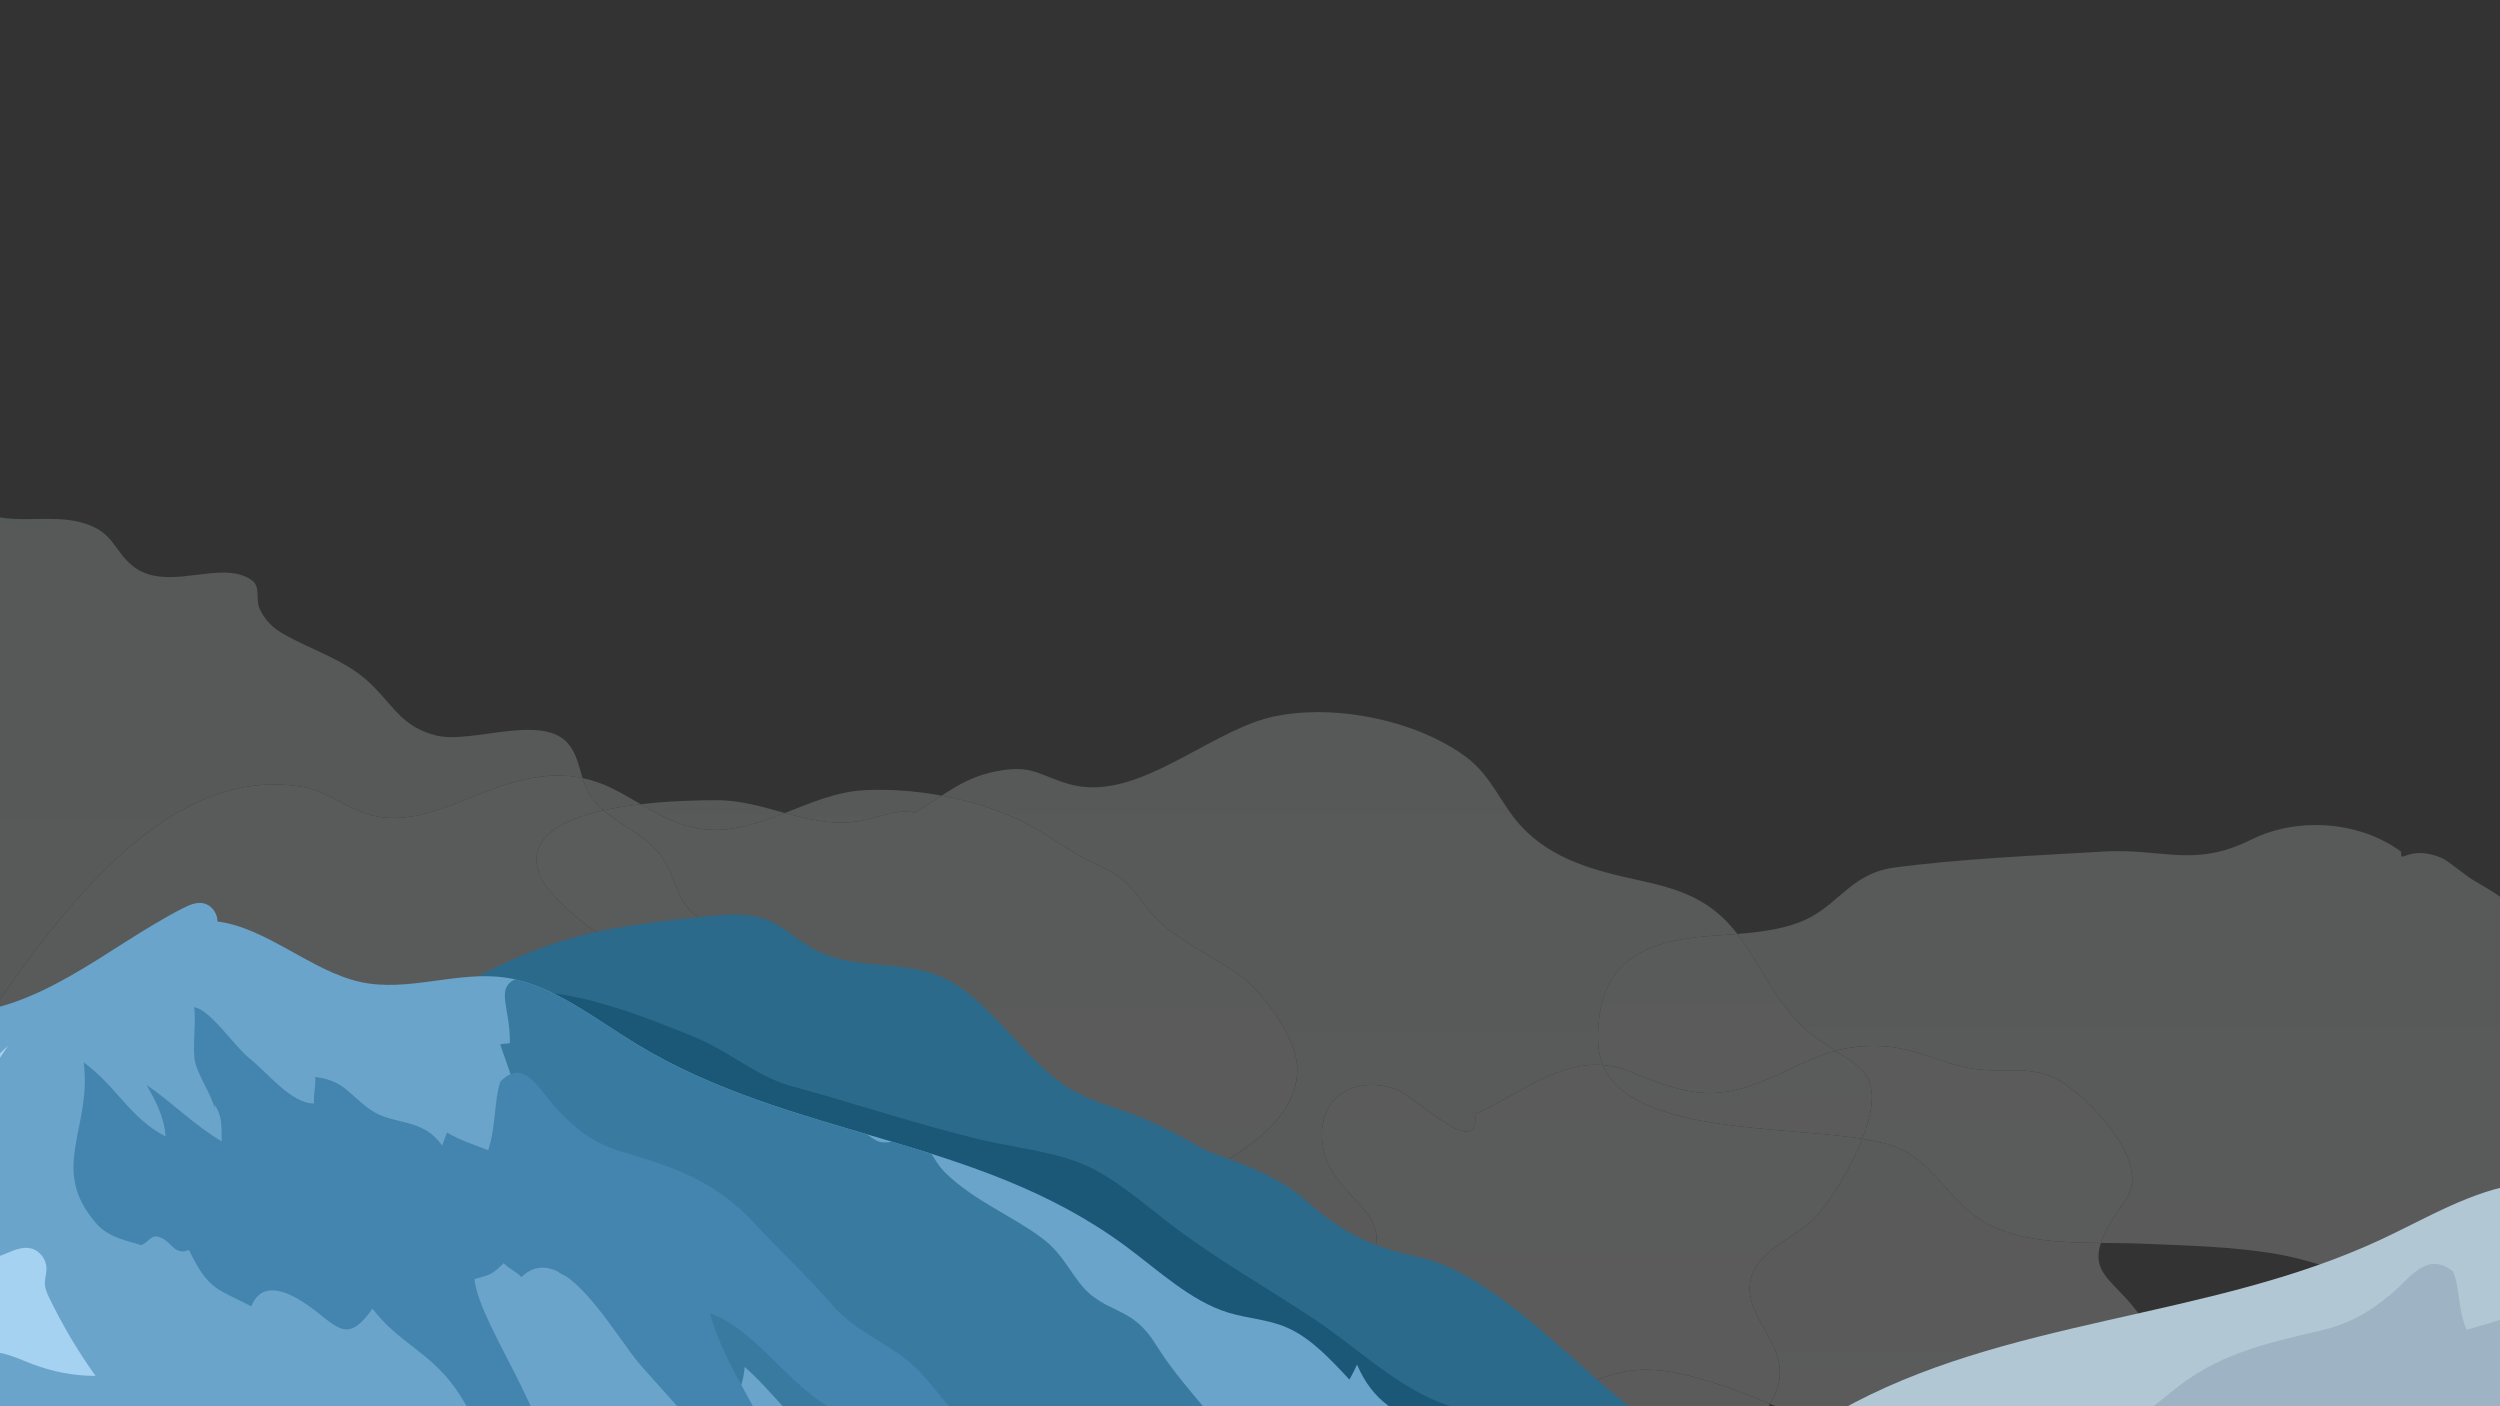 <?xml version="1.0" encoding="UTF-8" standalone="no"?><!DOCTYPE svg PUBLIC "-//W3C//DTD SVG 1.1//EN" "http://www.w3.org/Graphics/SVG/1.1/DTD/svg11.dtd"><svg width="100%" height="100%" viewBox="0 0 1920 1080" version="1.1" xmlns="http://www.w3.org/2000/svg" xmlns:xlink="http://www.w3.org/1999/xlink" xml:space="preserve" xmlns:serif="http://www.serif.com/" style="fill-rule:evenodd;clip-rule:evenodd;stroke-linejoin:round;stroke-miterlimit:1.414;"><rect x="0" y="0" width="1920" height="1080" fill="#333333" stroke="none"/><g><g opacity="0.2"><path d="M410.46,921.955c-58.376,0 -113.219,-18.299 -171.557,-19.232c-43.718,-0.697 -83.456,-11.042 -121.817,-32.251c4.279,0.252 8.681,0.416 13.238,0.419l0.008,0c29.075,0 56.244,-8.442 84.819,-10.434c3.57,-0.25 7.114,-0.336 10.635,-0.336c3.905,0 7.782,0.107 11.633,0.213c3.851,0.103 7.676,0.209 11.475,0.209c13.528,0 26.742,-1.334 39.73,-8.761c24.483,-14 31.338,-37.545 62.166,-40.693c48.579,-4.964 88.265,-0.852 137.315,-20.83c29.818,-12.144 79.903,-25.703 85.39,-62.04c-5.108,-4.698 -10.873,-8.067 -16.741,-11.197c3.369,-0.224 6.723,-0.356 10.06,-0.356c11.605,0 22.977,1.584 33.838,6.287c-5.288,68.287 -108.475,89.074 -55.121,164.381c6.376,9.004 14.497,16.597 22.925,23.915c-48.186,2.43 -96.418,7.799 -143.952,10.339c-4.704,0.249 -9.39,0.367 -14.044,0.367Zm235.563,-290.18c-14.767,0 -29,-3.532 -43.178,-7.392c19.837,-7.782 39.528,-16.388 60.895,-17.499c3.848,-0.2 7.765,-0.298 11.725,-0.298c15.504,0 31.735,1.521 47.744,4.468c-6.411,4.204 -13.019,8.735 -20.67,13.292c-2.212,-0.804 -4.611,-1.137 -7.162,-1.137c-11.464,0 -26.047,6.738 -40.975,8.173c-2.818,0.27 -5.604,0.393 -8.379,0.393Zm-182.571,-9.409c-1.503,-1.26 -2.973,-2.577 -4.399,-3.963c-6.422,-6.259 -9.392,-13.53 -11.653,-20.85c7.624,1.604 15.329,4.247 23.2,8.138c7.292,3.601 14.36,7.811 21.473,11.96c-9.61,1.122 -19.378,2.646 -28.621,4.715Z" style="fill:url(#_Linear1);"/><path d="M1435.1,1097.95c-5.228,0 -10.41,-0.296 -15.527,-1.011c-20.285,-2.829 -40.335,-10.674 -60.123,-18.726c1.702,-2.764 3.197,-5.722 4.459,-8.905c14.121,-35.559 -26.311,-56.192 -19.395,-86.778c5.375,-23.778 37.999,-33.041 52.676,-50.932c11.12,-13.553 24.791,-36.091 33.032,-56.999c10.135,1.619 19.008,3.647 26.053,6.388c31.766,12.353 41.804,46.874 75.312,61.549c24.962,10.931 53.916,11.768 81.877,12.033c-7.133,21.682 7.413,28.107 24.053,47.973c62.221,74.285 -101.428,86.848 -138.787,89.258c-20.663,1.334 -42.49,6.147 -63.63,6.15Z" style="fill:url(#_Linear2);"/><path d="M1177.81,1156.12c-14.414,0 -28.819,-2.428 -45.684,-5.057c-61.44,-9.578 -116.789,-17.59 -173.517,-45.39c-28.828,-14.124 -50.324,-35.259 -83.502,-36.367c-1.948,-0.066 -3.908,-0.097 -5.874,-0.097c-19.378,0 -39.408,3.019 -59.515,6.035c-20.107,3.018 -40.292,6.037 -59.968,6.037c-28.538,0 -56.011,-6.344 -80.661,-28.239c-34.567,-30.708 -41.422,-75.949 -68.244,-110.817c-8.982,-11.674 -20.968,-21.069 -32.386,-30.977c15.237,-0.772 30.463,-1.246 45.666,-1.246c29.941,0 59.782,1.845 89.318,6.93c37.113,6.388 75.281,25.554 113.251,25.554c3.837,-0.003 7.676,-0.198 11.504,-0.623c23.798,-2.634 47.176,-15.192 68.089,-25.984c35.104,-18.11 105.988,-49.882 99.598,-100.214c-2.678,-21.109 -26.128,-52.579 -39.299,-63.053c-25.915,-20.607 -58.184,-30.745 -77.401,-57.409c-13.329,-18.5 -17.496,-22.061 -42.43,-34.001c-17.823,-8.537 -33.175,-21.212 -50.76,-29.919c-18.818,-9.317 -40.587,-16.144 -62.783,-20.23c13.143,-8.617 25.442,-15.86 44.114,-19.094c5.326,-0.921 9.742,-1.326 13.596,-1.326c14.867,0 21.361,6.003 39.434,11.364c6.278,1.862 12.6,2.694 18.939,2.694c46.794,0 94.942,-45.204 139.593,-54.53c10.44,-2.181 21.688,-3.234 33.278,-3.234c39.902,0 83.921,12.451 113.438,34.176c20.023,14.738 26.491,35.781 42.504,53.245c24.038,26.217 57.658,34.538 91.178,41.821c33.209,7.214 55.184,15.493 74.987,41.09c-7.53,0.597 -14.893,1.033 -21.777,1.592c-50.906,4.121 -86.526,20.202 -85.189,80.865c0.149,6.769 1.435,12.824 3.705,18.256c-1.768,-0.138 -3.524,-0.207 -5.266,-0.207c-32.837,0 -61.245,23.66 -92.905,37.893c1.03,9.823 -1.662,13.507 -6.466,13.507c-13.567,0 -43.976,-29.378 -54.932,-32.899c-6.402,-2.061 -12.56,-3.045 -18.299,-3.045c-24.879,0 -41.916,18.474 -37.066,47.982c6.56,39.916 59.46,49.386 34.501,90.156c-13.226,21.6 -29.939,24.036 -23.382,52.901c7.329,32.251 41.976,44.355 66.396,60.459c15.763,10.394 28.019,14.715 39.758,14.715c16.75,-0.003 32.447,-8.801 55.756,-21.295c31.93,-17.117 50.998,-26.208 74.928,-26.208c15.512,0 33.074,3.823 57.5,11.76c12.529,4.069 25.166,9.337 37.913,14.523c-16.193,26.317 -50.843,34.699 -77.852,44.687c-21.929,8.11 -43.032,18.535 -65.016,26.412c-13.972,5.01 -26.374,6.807 -38.77,6.807Zm-628.42,-518.787c-3.368,0 -6.786,-0.201 -10.25,-0.632c-17.495,-2.181 -32.383,-10.488 -47.064,-19.051c23.144,-2.7 45.423,-3.067 57.584,-3.067c0.52,0 1.022,0.002 1.504,0.002c17.708,0.046 34.659,5.16 51.684,9.797c-17.31,6.79 -34.728,12.951 -53.458,12.951Z" style="fill:url(#_Linear3);"/><path d="M816.691,942.487c-37.97,0 -76.138,-19.166 -113.251,-25.554c-29.536,-5.085 -59.377,-6.93 -89.318,-6.93c-15.203,0 -30.429,0.474 -45.666,1.246c-8.428,-7.318 -16.549,-14.911 -22.925,-23.915c-53.354,-75.307 49.833,-96.094 55.121,-164.381c-10.861,-4.703 -22.233,-6.287 -33.838,-6.287c-3.337,0 -6.691,0.132 -10.06,0.356c-10.437,-5.57 -21.209,-10.391 -29.218,-20.613c-8.589,-10.958 -10.302,-24.801 -17.892,-36.334c-11.745,-17.84 -30.742,-24.765 -46.192,-37.709c9.243,-2.069 19.011,-3.593 28.621,-4.715c14.681,8.563 29.569,16.87 47.064,19.051c3.464,0.431 6.882,0.632 10.25,0.632c18.73,0 36.148,-6.161 53.458,-12.951c14.178,3.86 28.411,7.392 43.178,7.392c2.775,0 5.561,-0.123 8.379,-0.393c14.928,-1.435 29.511,-8.173 40.975,-8.173c2.551,0 4.95,0.333 7.162,1.137c7.651,-4.557 14.259,-9.088 20.67,-13.292c22.196,4.086 43.965,10.913 62.783,20.23c17.585,8.707 32.937,21.382 50.76,29.919c24.934,11.94 29.101,15.501 42.43,34.001c19.217,26.664 51.486,36.802 77.401,57.409c13.171,10.474 36.621,41.944 39.299,63.053c6.39,50.332 -64.494,82.104 -99.598,100.214c-20.913,10.792 -44.291,23.35 -68.089,25.984c-3.828,0.425 -7.667,0.62 -11.504,0.623Z" style="fill:url(#_Linear4);"/><path d="M1133.35,1099.43c-11.739,0 -23.995,-4.321 -39.758,-14.715c-24.42,-16.104 -59.067,-28.208 -66.396,-60.459c-6.557,-28.865 10.156,-31.301 23.382,-52.901c24.959,-40.77 -27.941,-50.24 -34.501,-90.156c-4.85,-29.508 12.187,-47.982 37.066,-47.982c5.739,0 11.897,0.984 18.299,3.045c10.956,3.521 41.365,32.899 54.932,32.899c4.804,0 7.496,-3.684 6.466,-13.507c31.66,-14.233 60.068,-37.893 92.905,-37.893c1.742,0 3.498,0.069 5.266,0.207c21.923,52.482 135.489,46.453 199.208,56.628c-8.241,20.908 -21.912,43.446 -33.032,56.999c-14.677,17.891 -47.301,27.154 -52.676,50.932c-6.916,30.586 33.516,51.219 19.395,86.778c-1.262,3.183 -2.757,6.141 -4.459,8.905c-12.747,-5.186 -25.384,-10.454 -37.913,-14.523c-24.426,-7.937 -41.988,-11.76 -57.5,-11.76c-23.93,0 -42.998,9.091 -74.928,26.208c-23.309,12.494 -39.006,21.292 -55.756,21.295Z" style="fill:url(#_Linear5);"/><path d="M1832.48,980.511c-31.648,0 -50.65,-11.682 -84.325,-17.461c-34.211,-5.871 -70.058,-6.505 -104.602,-7.957c-9.733,-0.411 -19.848,-0.428 -30.096,-0.522c1.386,-4.216 3.593,-9.008 6.758,-14.584c10.85,-19.097 22.808,-24.293 14.827,-48.186c-7.171,-21.478 -34.391,-50.831 -52.932,-61.609c-12.798,-7.441 -24.985,-8.216 -37.471,-8.216c-1.647,0 -3.3,0.012 -4.958,0.026c-1.665,0.014 -3.335,0.029 -5.016,0.029c-5.725,0 -11.559,-0.161 -17.585,-1.016c-26.018,-3.696 -45.405,-16.532 -72.637,-17.579c-1.975,-0.075 -3.892,-0.115 -5.766,-0.115c-10.878,0 -20.127,1.274 -29.106,3.696c-5.457,-3.452 -11.42,-7.303 -17.613,-12.135c-24.472,-19.097 -35.02,-44.439 -52.195,-69.989c-1.819,-2.706 -3.647,-5.246 -5.495,-7.633c19.766,-1.573 40.656,-4.267 56.872,-13.203c21.932,-12.09 33.204,-33.634 63.042,-37.663c51.621,-6.973 108.946,-9.246 160.676,-12.388c4.006,-0.244 7.842,-0.348 11.544,-0.348c10.242,0 19.439,0.79 28.162,1.579c8.724,0.789 16.976,1.578 25.344,1.578c14.928,0 30.211,-2.514 49.139,-12.026c14.818,-7.45 32.018,-11.172 49.359,-11.172c23.551,0 47.357,6.864 65.785,20.572c-0.347,2.792 -0.135,3.682 0.841,3.682c0.861,0 2.31,-0.689 4.494,-1.377c2.183,-0.692 5.096,-1.381 8.884,-1.381c4.462,0 10.138,0.959 17.252,4.003c4.221,1.808 18.388,13.717 23.8,16.845c17.031,9.834 28.653,17.1 37.347,27.404l0,261.381c-6.74,4.31 -13.357,7.716 -19.544,9.946c-11.737,4.224 -23.743,5.033 -35.827,5.033c-3.73,0 -7.469,-0.077 -11.208,-0.155c-3.742,-0.077 -7.481,-0.155 -11.22,-0.155c-4.818,0 -9.628,0.129 -14.417,0.551c-4.256,0.373 -8.276,0.545 -12.113,0.545Z" style="fill:url(#_Linear6);"/><path d="M1613.46,954.571c-27.961,-0.265 -56.915,-1.102 -81.877,-12.033c-33.508,-14.675 -43.546,-49.196 -75.312,-61.549c-7.045,-2.741 -15.918,-4.769 -26.053,-6.388c3.314,-8.402 5.751,-16.543 6.795,-23.731c3.642,-25.089 -9.022,-32.208 -27.439,-43.853c8.979,-2.422 18.228,-3.696 29.106,-3.696c1.874,0 3.791,0.04 5.766,0.115c27.232,1.047 46.619,13.883 72.637,17.579c6.026,0.855 11.86,1.016 17.585,1.016c1.681,0 3.351,-0.015 5.016,-0.029c1.658,-0.014 3.311,-0.026 4.958,-0.026c12.486,0 24.673,0.775 37.471,8.216c18.541,10.778 45.761,40.131 52.932,61.609c7.981,23.893 -3.977,29.089 -14.827,48.186c-3.165,5.576 -5.372,10.368 -6.758,14.584Z" style="fill:url(#_Linear7);"/><path d="M1312.98,839.483c-17.467,0 -34.857,-5.658 -60.109,-16.141c-7.553,-3.133 -14.81,-4.821 -21.857,-5.369c-2.27,-5.432 -3.556,-11.487 -3.705,-18.256c-1.337,-60.663 34.283,-76.744 85.189,-80.865c6.884,-0.559 14.247,-0.995 21.777,-1.592c1.848,2.387 3.676,4.927 5.495,7.633c17.175,25.55 27.723,50.892 52.195,69.989c6.193,4.832 12.156,8.683 17.613,12.135c-10.548,2.844 -20.726,7.274 -32.733,13.082c-27.37,13.238 -45.66,19.384 -63.865,19.384Z" style="fill:url(#_Linear8);"/><path d="M1430.22,874.601c-63.719,-10.175 -177.285,-4.146 -199.208,-56.628c7.047,0.548 14.304,2.236 21.857,5.369c25.252,10.483 42.642,16.141 60.109,16.141c18.205,0 36.495,-6.146 63.865,-19.384c12.007,-5.808 22.185,-10.238 32.733,-13.082c18.417,11.645 31.081,18.764 27.439,43.853c-1.044,7.188 -3.481,15.329 -6.795,23.731Z" style="fill:url(#_Linear9);"/><path d="M-11.7,911.541c-10.692,0 -21.112,-9.731 -31.069,-12.132c-6.993,-1.685 -14.153,-2.359 -21.421,-2.359c-14.429,0 -29.284,2.654 -44.129,5.309c-14.841,2.651 -29.668,5.305 -44.03,5.305c-0.5,0 -0.996,-0.002 -1.493,-0.011c-6.023,-0.078 -11.805,-0.135 -17.432,-0.135c-15.232,0 -29.339,0.419 -44.094,1.969l0,-559.395c26.196,-13.843 52.703,-24.627 80.497,-24.627c19.7,0 40.045,5.41 61.412,18.977c28.928,18.374 38.403,47.796 75.203,53.188c5.851,0.855 11.782,1.064 17.737,1.064c2.841,0 5.687,-0.046 8.534,-0.095c2.849,-0.048 5.699,-0.094 8.54,-0.094c11.004,0 21.917,0.714 32.417,4.915c18.179,7.275 18.698,18.75 31.686,30.194c8.494,7.487 18.704,9.59 29.436,9.59c6.873,0 13.961,-0.861 20.948,-1.725c6.987,-0.86 13.883,-1.721 20.368,-1.721c8.003,0 15.384,1.311 21.559,5.555c7.995,5.495 2.505,14.859 7.031,23.571c7.03,13.536 17.266,18.207 31.364,25.091c20.036,9.783 39.193,16.687 55.46,33.287c16.71,17.049 23.522,31.66 48.574,37.672c3.501,0.841 7.44,1.18 11.687,1.18c8.644,0 18.572,-1.398 28.708,-2.795c10.132,-1.398 20.474,-2.795 29.947,-2.795c12.654,0 23.76,2.493 30.756,10.809c6.287,7.476 8.023,16.885 10.904,26.22c-6.376,-1.343 -12.695,-1.955 -19.005,-1.955c-18.417,0 -36.757,5.217 -56.207,12.724c-22.104,8.526 -45.373,19.855 -69.776,19.855c-4.479,0 -9.002,-0.382 -13.556,-1.234c-19.932,-3.725 -36.24,-19.192 -56.347,-22.618c-7.369,-1.254 -14.615,-1.851 -21.757,-1.851c-106.564,0 -187.638,133.303 -239.469,205.929c-3.449,7.068 -0.935,21.594 11.04,30.079c5.587,3.96 10.218,5.475 14.316,5.475c12.147,0 19.588,-13.343 33.241,-15.963c1.426,-0.276 2.916,-0.405 4.465,-0.405c23.576,0 60.298,30.099 79.301,40.949c1.145,0.654 2.293,1.3 3.44,1.934c-14.04,-0.829 -26.747,-2.6 -39.238,-2.6c-15.106,0 -29.901,2.588 -46.384,12.572c-13.013,7.88 -26.027,28.81 -40.777,30.931c-0.797,0.112 -1.592,0.166 -2.387,0.166Z" style="fill:url(#_Linear10);"/><path d="M130.332,870.891l-0.008,0c-4.557,-0.003 -8.959,-0.167 -13.238,-0.419c-1.147,-0.634 -2.295,-1.28 -3.44,-1.934c-19.003,-10.85 -55.725,-40.949 -79.301,-40.949c-1.549,0 -3.039,0.129 -4.465,0.405c-13.653,2.62 -21.094,15.963 -33.241,15.963c-4.098,0 -8.729,-1.515 -14.316,-5.475c-11.975,-8.485 -14.489,-23.011 -11.04,-30.079c51.831,-72.626 132.905,-205.929 239.469,-205.929c7.142,0 14.388,0.597 21.757,1.851c20.107,3.426 36.415,18.893 56.347,22.618c4.554,0.852 9.077,1.234 13.556,1.234c24.403,0 47.672,-11.329 69.776,-19.855c19.45,-7.507 37.79,-12.724 56.207,-12.724c6.31,0 12.629,0.612 19.005,1.955c2.261,7.32 5.231,14.591 11.653,20.85c1.426,1.386 2.896,2.703 4.399,3.963c-33.625,7.518 -60.436,22.225 -48.498,50.903c4.45,10.689 26.704,31.178 36.98,38.257c13.194,9.088 27.631,11.854 42.67,11.854c11.714,0 23.792,-1.678 35.925,-3.357c8.752,-1.211 17.53,-2.419 26.225,-3.001c5.868,3.13 11.633,6.499 16.741,11.197c-5.487,36.337 -55.572,49.896 -85.39,62.04c-49.05,19.978 -88.736,15.866 -137.315,20.83c-30.828,3.148 -37.683,26.693 -62.166,40.693c-12.988,7.427 -26.202,8.761 -39.73,8.761c-3.799,0 -7.624,-0.106 -11.475,-0.209c-3.851,-0.106 -7.728,-0.213 -11.633,-0.213c-3.521,0 -7.065,0.086 -10.635,0.336c-28.575,1.992 -55.744,10.434 -84.819,10.434Z" style="fill:url(#_Linear11);"/><path d="M494.604,723.38c-15.039,0 -29.476,-2.766 -42.67,-11.854c-10.276,-7.079 -32.53,-27.568 -36.98,-38.257c-11.938,-28.678 14.873,-43.385 48.498,-50.903c15.45,12.944 34.447,19.869 46.192,37.709c7.59,11.533 9.303,25.376 17.892,36.334c8.009,10.222 18.781,15.043 29.218,20.613c-8.695,0.582 -17.473,1.79 -26.225,3.001c-12.133,1.679 -24.211,3.357 -35.925,3.357Z" style="fill:url(#_Linear12);"/></g><g><path d="M1936.81,908.936c-38.463,5.305 -72.772,26.466 -108.053,42.937c-132.5,61.845 -289.629,59.966 -416.877,132.026c-28.432,16.101 -55.59,35.973 -87.365,43.569c-16.669,3.986 -34.148,4.442 -50.412,9.851c-20.242,6.726 -36.782,20.391 -53.432,34.079c-2.33,-3.176 -4.537,-6.416 -6.496,-9.785c-27.557,49.239 -88.334,34.576 -132.167,59.483c-17.034,9.679 -27.571,23.663 -47.107,31.072c-25.479,9.665 -55.796,7.435 -82.5,9.78c-63.013,5.538 -107.073,20.474 -162.343,51.968c-47.851,27.263 -110.399,49.373 -152.487,81.521c-44.461,33.965 -48.716,124.144 2.178,151.758c42.074,22.83 106.711,18.689 153.023,27.875c55.053,10.918 110.768,15.085 166.45,22.253c26.365,3.398 56.519,10.764 83.054,6.13c5.659,-0.99 15.498,-9.654 17.656,-9.932c11.883,-1.532 21.272,2.373 32.885,4.098c36.631,5.44 73.444,11.533 109.205,16.709c34.443,4.988 72.276,2.999 108.76,-0.634c45.388,1.102 90.87,0.58 136.267,0.04c163.253,-1.942 326.509,-3.879 489.761,-5.819l0,-698.979Z" style="fill:#b2c7d4;fill-rule:nonzero;"/><path d="M1936.81,1015.14c-1.087,0.976 -2.149,2.038 -3.176,3.191c-1.492,-2.852 -2.677,-5.768 -4.244,-8.58c-10.819,5.12 -24.24,8.247 -35.058,11.616c-6.881,-16.15 -4.746,-31.071 -10.33,-44.822c-20.363,-16.346 -33.247,5.515 -48.192,17.797c-16.686,13.719 -31.327,22.434 -55.11,27.926c-43.695,10.087 -78.687,18.294 -113.073,46.706c-19.903,16.445 -46.165,35.399 -66.895,53.784c-21.809,19.349 -52.06,25.453 -74.322,43.503c-17.866,14.482 -27.224,28.084 -48.427,37.654c-19.685,8.884 -31.611,9.234 -50.875,27.405c-11.627,10.961 -24.434,23.943 -28.569,39.58c14.999,-11.525 31.645,-5.808 47.17,-10.879c16.328,-5.332 23.508,-18.385 43.747,-19.272c22.991,33.06 92.497,-23.895 102.902,-47.494c39.526,-10.724 71.68,-54.405 112.987,-65.329c-19.545,51.913 -63.518,74.187 -63.69,135.593c40.992,-31.439 83.255,-67.51 121.882,-100.82c23.597,-20.342 66.993,-84.508 102.458,-58.344c4.218,-3.65 10.884,-5.59 15.08,-9.108c9.751,7.298 10.462,7.421 24.896,10.402c-4.132,33.288 -84.113,108.631 -58.106,141.02c21,-13.501 29.6,-14.489 45.012,-32.039c11.014,-12.537 19.505,-27.261 30.975,-39.158c4.201,-4.359 8.539,-8.084 12.958,-11.43l0,-148.902Z" style="fill:#9eb3c3;fill-rule:nonzero;"/><path d="M1722.95,1220.78c-29.881,-7.845 -60.31,-12.457 -89.981,-16.543c-49.383,-6.804 -100.714,31.333 -148.394,17.476c-26.059,-7.576 -35.178,-36.894 -57.426,-50.755c-36.981,-23.036 -80.331,-29.395 -118.376,-51.132c-35.907,-20.512 -64.847,-44.602 -96.825,-73.307c-33.95,-30.477 -80.624,-72.158 -121.991,-80.97c-33.655,-7.168 -57.573,-17.327 -85.967,-42.654c-23.117,-20.626 -50.697,-28.994 -77.481,-39.184c-15.685,-8.858 -31.454,-17.584 -47.696,-24.454c-0.53,-0.399 -1.073,-0.786 -1.601,-1.197c-0.258,0.04 -0.531,0.135 -0.8,0.227c-1.777,-0.726 -3.553,-1.463 -5.341,-2.144c-16.282,-6.192 -33.146,-10.31 -48.567,-19.521c-35.982,-21.488 -60.872,-68.646 -98.214,-85.729c-32.145,-14.703 -69.025,-4.815 -100.292,-22.451c-11.096,-6.259 -21.054,-15.792 -32.48,-20.937c-15.413,-6.938 -32.208,-5.372 -48.462,-3.722c-38.214,3.883 -76.626,7.803 -113.873,19.608c-43.549,13.803 -84.517,38.071 -125.139,62.227c-21.975,13.065 -54.336,24.704 -70.468,49.942c-17.112,26.77 -11.002,67.243 -14.681,99.307c-10.609,92.438 -50.137,181.053 -40.056,276.687c5.635,53.472 27.14,101.569 48.777,147.577c19.237,40.905 39.304,82.024 66.734,114.002c72.185,84.156 177.882,88.724 272.762,113.804c18.781,4.968 37.494,10.908 56.602,12.802c24.558,2.436 49.173,-1.866 73.665,-5.263c125.039,-17.329 251.395,-11.12 377.016,-16.822l0,-184.226c62.803,61.053 136.173,73.404 213.668,86.297c130.497,21.711 258.032,36.153 389.49,21.943c14.644,-1.581 29.967,-2.815 45.397,-4.666l0,-276.222Z" style="fill:#2c6a8b;fill-rule:nonzero;"/><path d="M1722.95,1284.34c-13.636,-0.973 -27.327,-1.068 -41.089,-0.207c-63.165,3.946 -138.251,-9.383 -199.479,-30.762c-55.681,-19.438 -106.914,-57.302 -159.571,-86.612c-32.303,-17.978 -65.779,-29.195 -97.098,-49.83c-35.287,-23.247 -76.591,-24.874 -114.814,-37.976c-37.112,-12.724 -68.437,-43.919 -102.137,-66.264c-36.145,-23.97 -72.29,-44.154 -107.092,-70.477c-22.036,-16.663 -46.47,-38.599 -70.841,-48.516c-24.114,-9.811 -53.874,-12.655 -78.948,-18.735c-48.694,-11.806 -96.412,-27.898 -144.42,-40.943c-25.683,-6.979 -48.593,-27.276 -73.952,-37.546c-43.052,-17.432 -93.82,-37.542 -138.649,-35.011c-0.402,16.167 1.728,40.908 -2.347,55.577c-54.006,106.45 -11.272,263.163 35.112,363.65c32.521,70.451 90.627,94.71 143.831,130.195c65.255,43.52 121.719,106.154 185.92,151.855c84.816,60.376 187.865,72.345 282.4,88.661c117.73,20.314 235.136,28.102 353.799,34.022c109.388,5.458 220.414,1.125 329.375,-16.391l0,-284.69Z" style="fill:#1b5878;fill-rule:nonzero;"/><path d="M1561.51,1322.57c-37.904,-37.743 -94.237,-63.704 -137.332,-95.714c-49.785,-36.978 -89.465,-54.511 -146.217,-61.013c-24.049,-2.755 -51.353,-0.135 -74.301,-11.484c-17.591,-8.698 -27.083,-25.118 -42.424,-36.481c-39.48,-29.244 -94.214,-12.029 -119.036,-69.84c-1.762,3.954 -3.75,7.762 -5.848,11.487c-14.993,-16.067 -29.889,-32.11 -48.125,-40.01c-14.647,-6.351 -30.389,-6.887 -45.4,-11.568c-28.618,-8.918 -53.076,-32.251 -78.684,-51.153c-114.602,-84.606 -256.118,-82.396 -375.452,-155.011c-32.538,-19.8 -64.143,-45.431 -99.801,-50.88c-37.281,-5.696 -75.26,11.452 -112.263,3.234c-37.399,-8.308 -71.88,-41.635 -109.638,-46.442c0.02,-7.306 -5.441,-13.05 -10.987,-14.04c-5.55,-0.988 -11.077,1.572 -16.288,4.252c-29.407,15.132 -57.107,35.368 -86.093,51.828c-28.983,16.46 -59.945,29.264 -91.545,28.236c-6.861,-0.221 -13.737,-1.096 -20.569,-0.278c-12.552,1.498 -24.251,8.583 -36.361,13.137c-13.039,4.904 -26.773,6.947 -39.204,14.041c-12.632,7.205 -23.229,19.232 -33.554,31.152c-16.055,18.537 -31.964,37.293 -47.755,56.215l0,659.41c103.046,12.529 207.083,14.202 310.689,15.803c245.715,3.808 491.431,7.616 737.147,11.421c40.886,0.631 81.846,1.248 122.726,-0.049c32.862,4.267 66.933,6.606 97.95,0.749c32.211,-6.078 65.366,-13.232 98.354,-19.619c10.463,-2.026 18.917,-6.612 29.617,-4.813c1.946,0.328 10.81,10.5 15.903,11.662c23.898,5.441 51.056,-3.208 74.802,-7.194c50.148,-8.419 100.326,-13.312 149.912,-26.133c41.706,-10.781 99.924,-5.923 137.814,-32.727c45.838,-32.424 42.005,-138.302 1.963,-178.178Z" style="fill:#6ba4ca;fill-rule:nonzero;"/><path d="M37.751,996.57c-1.601,-3.318 -3.211,-6.87 -3.303,-10.79c-0.086,-3.667 1.18,-7.191 1.254,-10.861c0.164,-8.199 -5.842,-14.81 -12.043,-16.179c-6.198,-1.366 -12.471,1.159 -18.463,3.653c-9.582,3.989 -19.166,7.98 -28.75,11.972c-13.054,5.435 -26.696,10.939 -40.237,8.172c-4.833,-0.987 -10.351,-4.204 -11.034,-10.525c-8.405,7.354 -16.425,15.464 -23.978,24.253c11.008,-14.54 22.012,-29.083 33.02,-43.626c6.155,-8.135 12.391,-16.405 16.632,-26.406c4.766,-11.225 6.767,-24.027 10.041,-36.127c8.996,-33.262 27.353,-60.543 45.296,-86.928c-19.157,17.223 -35.884,39.034 -49.096,64.017c-10.129,19.151 -19.283,41.402 -35.643,50.671c-13.527,7.662 -31.651,6.433 -39.594,22.644c11.275,-26.914 26.613,-50.915 44.877,-70.225c-13.441,-3.822 -26.873,5.22 -38.793,14.179c-24.277,18.245 -48.146,37.413 -71.565,57.475c36.349,-48.315 78.245,-89.517 123.857,-121.799c5.461,-3.866 11.831,-9.596 11.074,-17.64c-9.088,16.265 -28.659,10.529 -42.969,18.056c-6.207,3.26 -11.464,9.142 -17.74,12.172c-6.726,3.249 -14.225,3.025 -20.911,6.414c-9.576,4.85 -16.132,16.305 -24.532,24.024c-18.15,16.675 -44.065,15.257 -60.519,34.69l0,95.104c5.489,-1.639 11.051,-3.461 16.517,-3.539c15.206,-0.218 29.855,13.258 44.697,8.925c8.439,-2.465 16.095,-10.58 24.684,-9.263c3.185,6.012 -3.866,12.19 -9.303,13.955c-22.455,7.3 -44.18,18.155 -65.028,31.261c-3.885,2.445 -7.733,4.984 -11.567,7.558l0,89.663c37.83,2.043 75.659,4.089 113.489,6.132c19.711,1.065 39.416,2.129 59.124,3.194c0.715,-4.281 -2.628,-7.693 -5.544,-9.871c-13.665,-10.216 -27.622,-19.766 -41.832,-28.624c-19.361,-12.07 -39.336,-22.917 -60.327,-28.713c-17.16,-4.738 -35.698,-5.851 -51.641,3.696c7.908,-17.321 27.493,-17.338 39.221,-30.467c5.378,-6.017 9.108,-14.835 15.573,-18.614c3.375,-1.972 7.148,-2.339 10.833,-2.678c8.597,-0.795 17.197,-1.587 25.795,-2.382c5.845,-0.536 11.851,-1.053 17.447,1.22c6.973,2.832 12.534,9.676 19.077,13.926c21.86,14.184 48.025,-3.093 72.296,0.365c9.257,1.322 18.066,5.664 27.011,9.047c15.642,5.909 31.93,8.925 48.217,8.922c-13.315,-18.48 -25.261,-38.639 -35.62,-60.103Z" style="fill:#a5d2f1;fill-rule:nonzero;"/><path d="M402.945,897.925c0,-1.805 -0.015,-3.547 -0.032,-5.257c-1.596,7.647 -2.984,13.966 0.032,5.257Z" style="fill:#397ba0;fill-rule:nonzero;"/><path d="M1071.03,1250.71c-1.773,-5.013 -3.851,-9.547 -6.158,-13.722c-18.506,-13.257 -35.83,-25.78 -53.127,-36.182c-24.248,-14.578 -27.276,-23.419 -39.308,-50.548c-20.882,-47.087 -58.924,-76.075 -84.672,-117.558c-16.713,-26.925 -32.257,-23.855 -50.034,-38.389c-13.662,-11.174 -19.126,-29.72 -37.411,-43.399c-22.621,-16.925 -51.494,-28.489 -73.203,-49.156c-6.393,-6.086 -8.712,-11.234 -11.914,-15.688c-9.957,-3.168 -19.961,-6.207 -29.981,-9.194c-4.302,0.714 -8.534,0.996 -12.308,-0.996c-2.502,-1.323 -4.838,-2.927 -7.068,-4.723c-60.553,-17.783 -121.285,-35.379 -177.153,-69.375c-30.541,-18.583 -60.258,-42.303 -93.278,-49.652c-14.859,7.535 -3.59,21.567 -3.811,48.949c-2.591,0.689 -4.864,0.287 -7.449,1.053c12.296,35.238 18.296,49.589 18.758,90.535c0.146,-0.703 0.296,-1.418 0.442,-2.132c-2.563,27.993 19.849,114.396 43.744,82.285c10.396,15.223 22.44,14.985 34.512,26.176c15.679,14.537 22.047,36.114 35.769,52.849c19.456,23.714 50.023,44.166 54.574,-1.991c38.59,33.496 106.151,136.382 156.265,120.731c17.126,10.428 143.542,124.471 143.003,65.705c8.1,-1.314 17.515,-5.67 26.055,-3.492c-5.575,-64.382 42.525,-8.853 56.138,2.78c24.024,20.52 77.246,76.483 106.343,68.669c0.528,-4.692 2.405,-8.606 2.485,-14.081c3.45,3.914 8.56,8.959 14.604,14.382l0,-35.252c-1.774,-6.256 -3.656,-12.474 -5.817,-18.584Z" style="fill:#397ba0;fill-rule:nonzero;"/><path d="M165.043,851.55c-3.676,-12.836 -12.153,-24.081 -15.137,-35.68c-2.422,-9.401 0.912,-31.281 -0.858,-42.263c11.842,0.995 31.456,30.434 41.973,38.702c14.356,11.288 32.664,35.35 50.174,35.135c-0.697,-6.072 1.584,-14.268 0.827,-20.326c22.153,2.589 25.628,13.243 42.599,25.213c17.249,12.166 39.999,5.65 54.883,27.484c1.346,-3.349 2.416,-6.769 3.825,-10.072c9.742,6.012 21.829,9.682 31.574,13.642c6.198,-18.968 4.276,-36.487 9.303,-52.631c18.343,-19.192 29.944,6.474 43.403,20.896c15.027,16.107 28.213,26.34 49.632,32.788c39.356,11.843 70.869,21.482 101.841,54.841c17.92,19.303 41.574,41.557 60.246,63.147c19.643,22.713 46.886,29.881 66.936,51.073c16.087,17.005 24.521,32.974 43.615,44.211c17.731,10.434 28.469,10.845 45.821,32.177c10.468,12.87 22.004,28.11 25.732,46.47c-13.51,-13.533 -28.504,-6.821 -42.484,-12.773c-14.71,-6.261 -21.172,-21.585 -39.403,-22.629c-20.706,38.82 -83.303,-28.056 -92.675,-55.762c-35.6,-12.591 -64.557,-63.873 -101.758,-76.7c17.602,60.949 57.205,87.103 57.36,159.201c-36.92,-36.917 -74.982,-79.267 -109.77,-118.373c-21.255,-23.889 -60.336,-99.221 -92.28,-68.503c-3.796,-4.287 -9.802,-6.562 -13.579,-10.694c-8.783,8.565 -9.426,8.712 -22.42,12.21c3.717,39.083 75.751,127.544 52.33,165.574c-18.913,-15.852 -26.658,-17.011 -40.541,-37.617c-9.92,-14.721 -17.565,-32.007 -27.896,-45.977c-19.59,-26.494 -42.458,-33.335 -62.266,-59.268c-20.351,29.109 -27.563,12.42 -50.565,-3.225c-11.473,-7.802 -33.7,-20.529 -42.484,1.469c-24.951,-13.252 -32.733,-11.55 -47.867,-43.273c-12.555,4.97 -13.051,-8.396 -24.885,-10.422c-4.669,-0.801 -9.306,7.627 -12.71,6.456c-9.584,-3.3 -23.757,-5.245 -33.453,-16.27c-37.081,-42.154 -3.191,-73.186 -9.837,-123.894c24.962,18.027 35.554,42.84 62.872,56.872c-0.861,-14.933 -8.003,-27.846 -14.551,-39.525c19.593,13.389 37.674,31.734 57.724,43.281c-0.485,-13.105 0.763,-17.923 -5.383,-28.084c0.103,5.796 0.146,11.59 0.132,3.119Z" style="fill:#4485af;fill-rule:nonzero;"/></g></g><defs><linearGradient id="_Linear1" x1="0" y1="0" x2="1" y2="0" gradientUnits="userSpaceOnUse" gradientTransform="matrix(-4.06,-913.528,913.528,-4.06,861.752,1248.87)"><stop offset="0" style="stop-color:#fffafc;stop-opacity:1"/><stop offset="1" style="stop-color:#dcefe9;stop-opacity:1"/></linearGradient><linearGradient id="_Linear2" x1="0" y1="0" x2="1" y2="0" gradientUnits="userSpaceOnUse" gradientTransform="matrix(-4.06,-913.528,913.528,-4.06,861.752,1248.87)"><stop offset="0" style="stop-color:#fffafc;stop-opacity:1"/><stop offset="1" style="stop-color:#dcefe9;stop-opacity:1"/></linearGradient><linearGradient id="_Linear3" x1="0" y1="0" x2="1" y2="0" gradientUnits="userSpaceOnUse" gradientTransform="matrix(-4.06,-913.528,913.528,-4.06,861.752,1248.87)"><stop offset="0" style="stop-color:#fffafc;stop-opacity:1"/><stop offset="1" style="stop-color:#dcefe9;stop-opacity:1"/></linearGradient><linearGradient id="_Linear4" x1="0" y1="0" x2="1" y2="0" gradientUnits="userSpaceOnUse" gradientTransform="matrix(-4.06,-913.528,913.528,-4.06,861.752,1248.87)"><stop offset="0" style="stop-color:#fffcfd;stop-opacity:1"/><stop offset="1" style="stop-color:#e7f4f0;stop-opacity:1"/></linearGradient><linearGradient id="_Linear5" x1="0" y1="0" x2="1" y2="0" gradientUnits="userSpaceOnUse" gradientTransform="matrix(-4.06,-913.528,913.528,-4.06,861.752,1248.87)"><stop offset="0" style="stop-color:#fffcfd;stop-opacity:1"/><stop offset="1" style="stop-color:#e7f4f0;stop-opacity:1"/></linearGradient><linearGradient id="_Linear6" x1="0" y1="0" x2="1" y2="0" gradientUnits="userSpaceOnUse" gradientTransform="matrix(-4.06,-913.528,913.528,-4.06,861.752,1248.87)"><stop offset="0" style="stop-color:#fffafc;stop-opacity:1"/><stop offset="1" style="stop-color:#dcefe9;stop-opacity:1"/></linearGradient><linearGradient id="_Linear7" x1="0" y1="0" x2="1" y2="0" gradientUnits="userSpaceOnUse" gradientTransform="matrix(-4.06,-913.528,913.528,-4.06,861.752,1248.87)"><stop offset="0" style="stop-color:#fffcfd;stop-opacity:1"/><stop offset="1" style="stop-color:#e7f4f0;stop-opacity:1"/></linearGradient><linearGradient id="_Linear8" x1="0" y1="0" x2="1" y2="0" gradientUnits="userSpaceOnUse" gradientTransform="matrix(-4.06,-913.528,913.528,-4.06,861.752,1248.87)"><stop offset="0" style="stop-color:#fffcfd;stop-opacity:1"/><stop offset="1" style="stop-color:#e7f4f0;stop-opacity:1"/></linearGradient><linearGradient id="_Linear9" x1="0" y1="0" x2="1" y2="0" gradientUnits="userSpaceOnUse" gradientTransform="matrix(-4.06,-913.528,913.528,-4.06,861.752,1248.87)"><stop offset="0" style="stop-color:#fffefe;stop-opacity:1"/><stop offset="1" style="stop-color:#eef8f5;stop-opacity:1"/></linearGradient><linearGradient id="_Linear10" x1="0" y1="0" x2="1" y2="0" gradientUnits="userSpaceOnUse" gradientTransform="matrix(-4.06,-913.528,913.528,-4.06,861.752,1248.87)"><stop offset="0" style="stop-color:#fffafc;stop-opacity:1"/><stop offset="1" style="stop-color:#dcefe9;stop-opacity:1"/></linearGradient><linearGradient id="_Linear11" x1="0" y1="0" x2="1" y2="0" gradientUnits="userSpaceOnUse" gradientTransform="matrix(-4.06,-913.528,913.528,-4.06,861.752,1248.87)"><stop offset="0" style="stop-color:#fffcfd;stop-opacity:1"/><stop offset="1" style="stop-color:#e7f4f0;stop-opacity:1"/></linearGradient><linearGradient id="_Linear12" x1="0" y1="0" x2="1" y2="0" gradientUnits="userSpaceOnUse" gradientTransform="matrix(-4.06,-913.528,913.528,-4.06,861.752,1248.87)"><stop offset="0" style="stop-color:#fffefe;stop-opacity:1"/><stop offset="1" style="stop-color:#eef8f5;stop-opacity:1"/></linearGradient></defs></svg>
